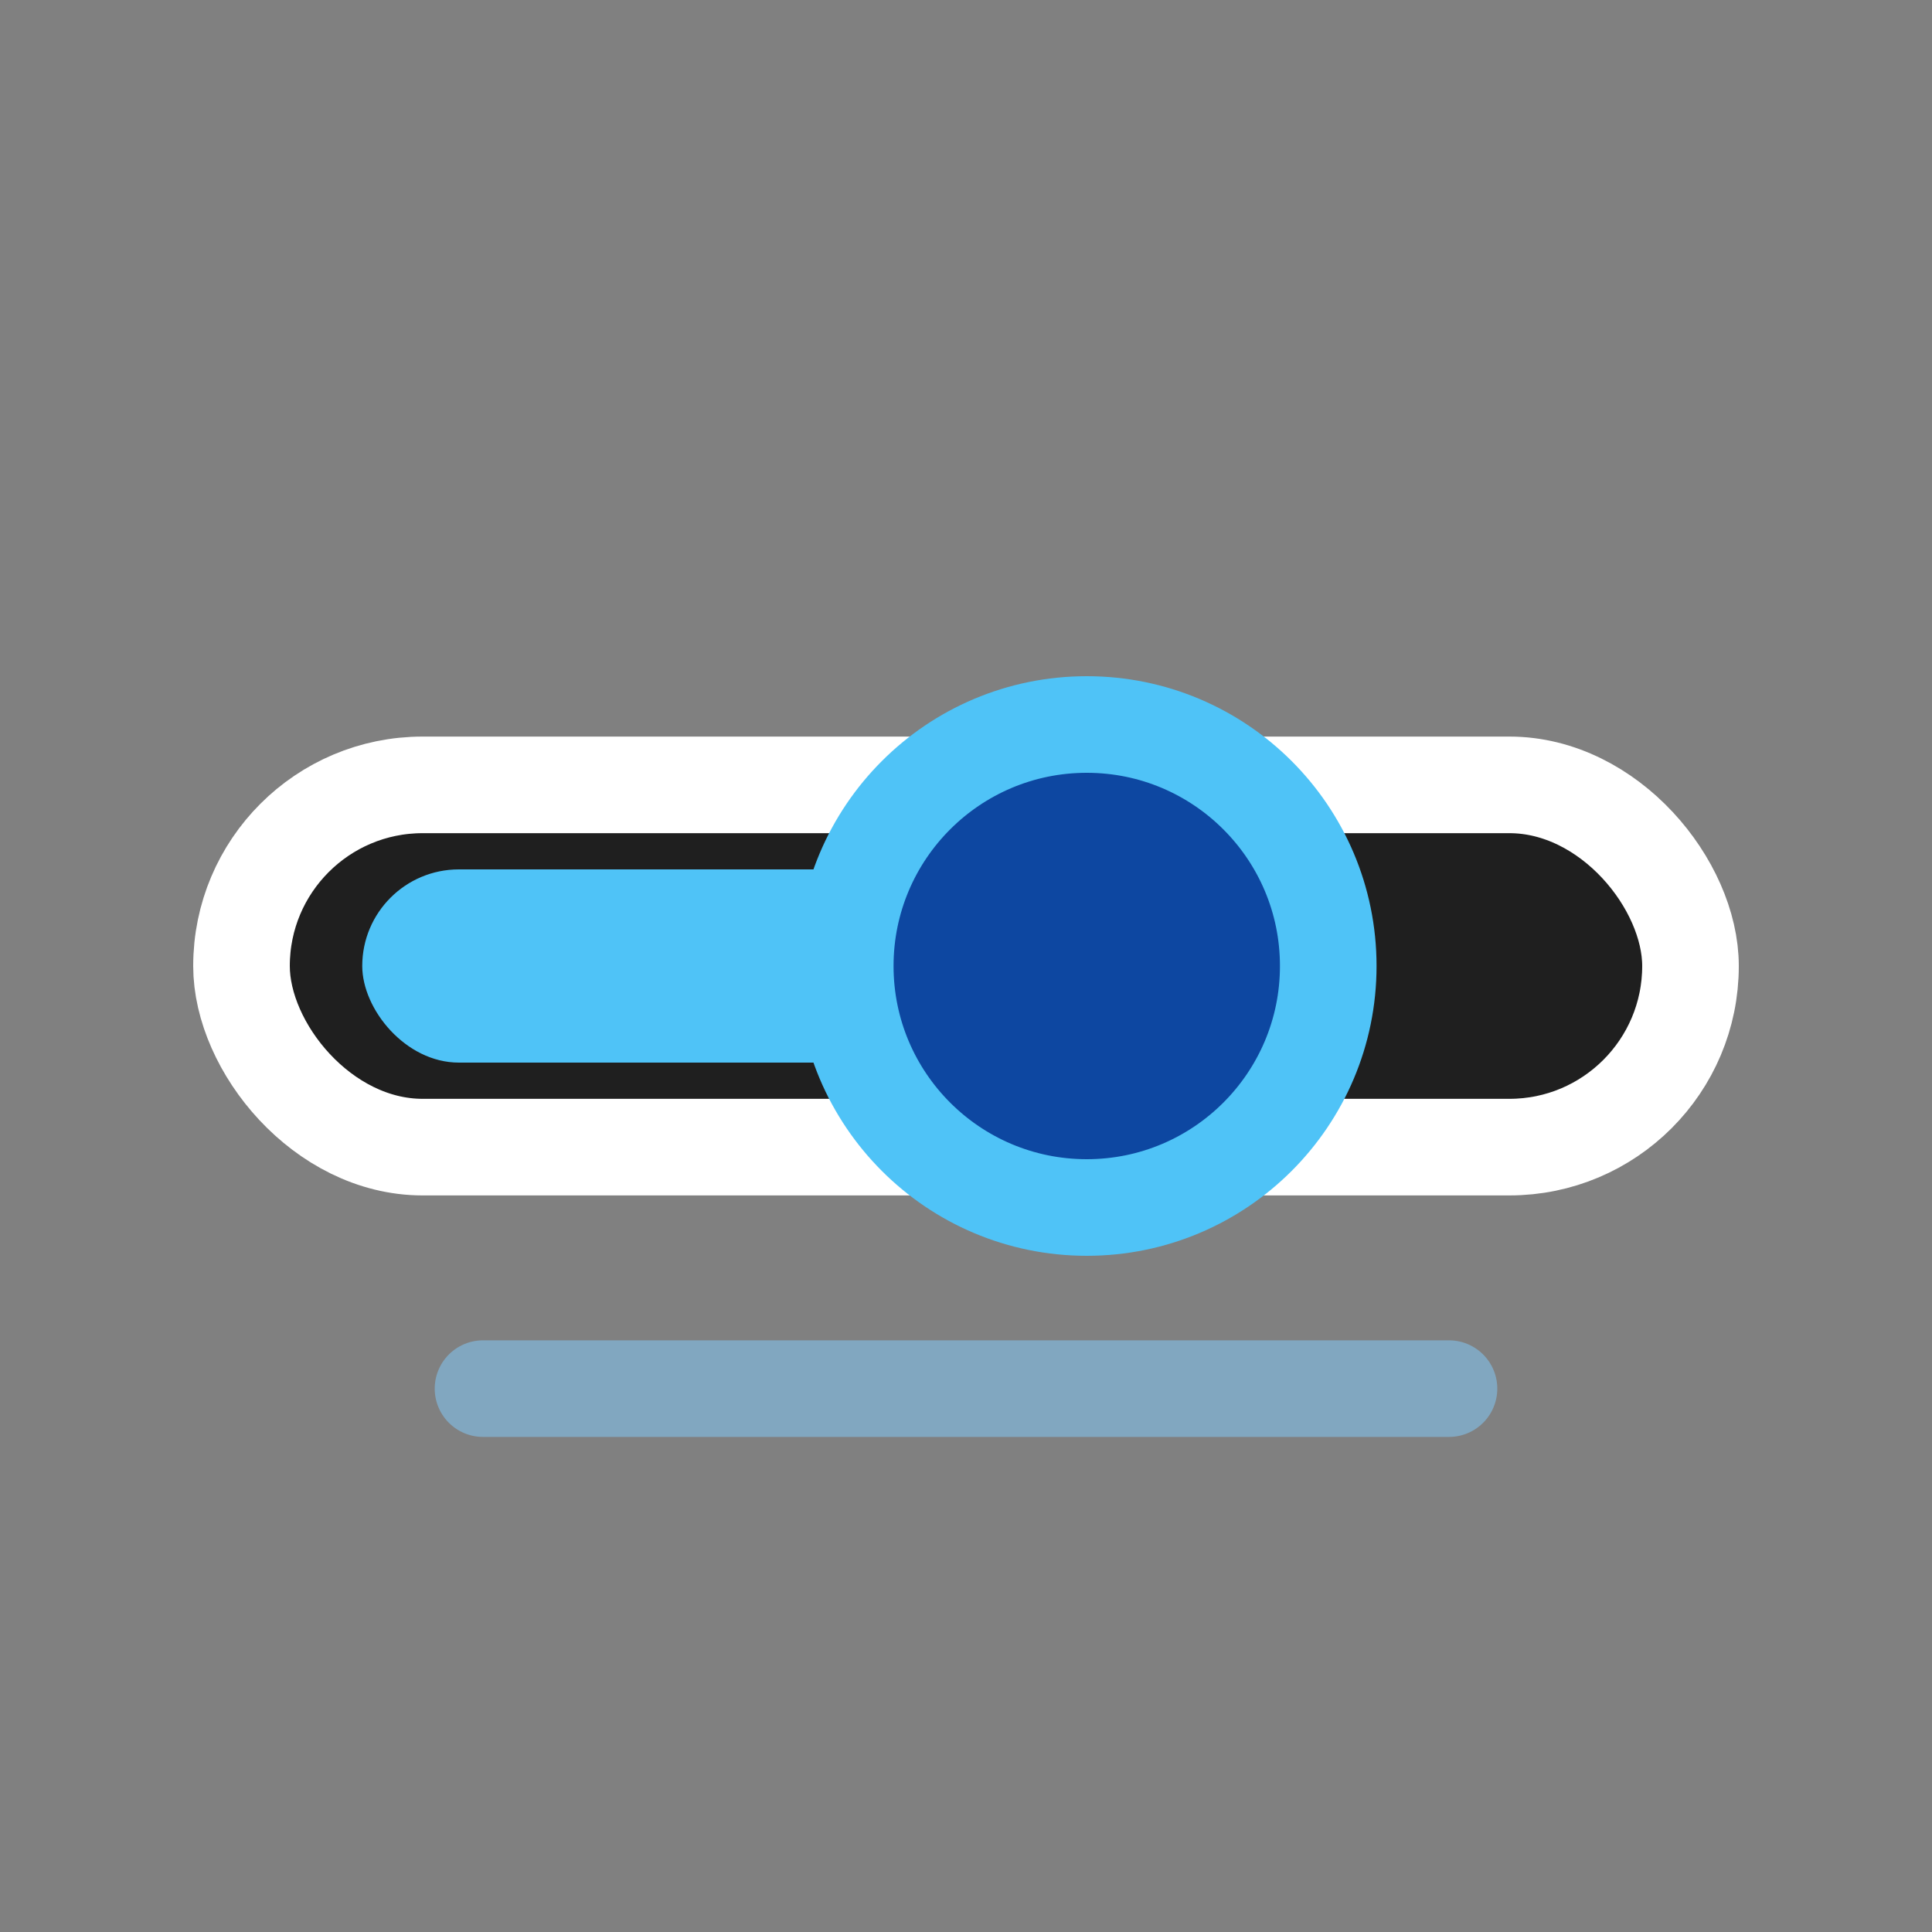 <svg xmlns="http://www.w3.org/2000/svg" width="16" height="16" viewBox="0 0 16 16" fill="none">
  <rect x="0" y="0" width="16" height="16" fill="#808080" stroke="none"/>
  <rect x="2" y="6.5" width="12" height="3" rx="1.5" fill="#1f1f1f" stroke="#ffffff" stroke-width="0.8" />
  <rect x="3" y="7.2" width="6" height="1.6" rx="0.8" fill="#4fc3f7" />
  <circle cx="9" cy="8" r="2" fill="#0d47a1" stroke="#4fc3f7" stroke-width="0.8" />
  <path d="M4 11.5h8" stroke="#82cfff" stroke-width="0.8" stroke-linecap="round" opacity="0.5" />
</svg>
